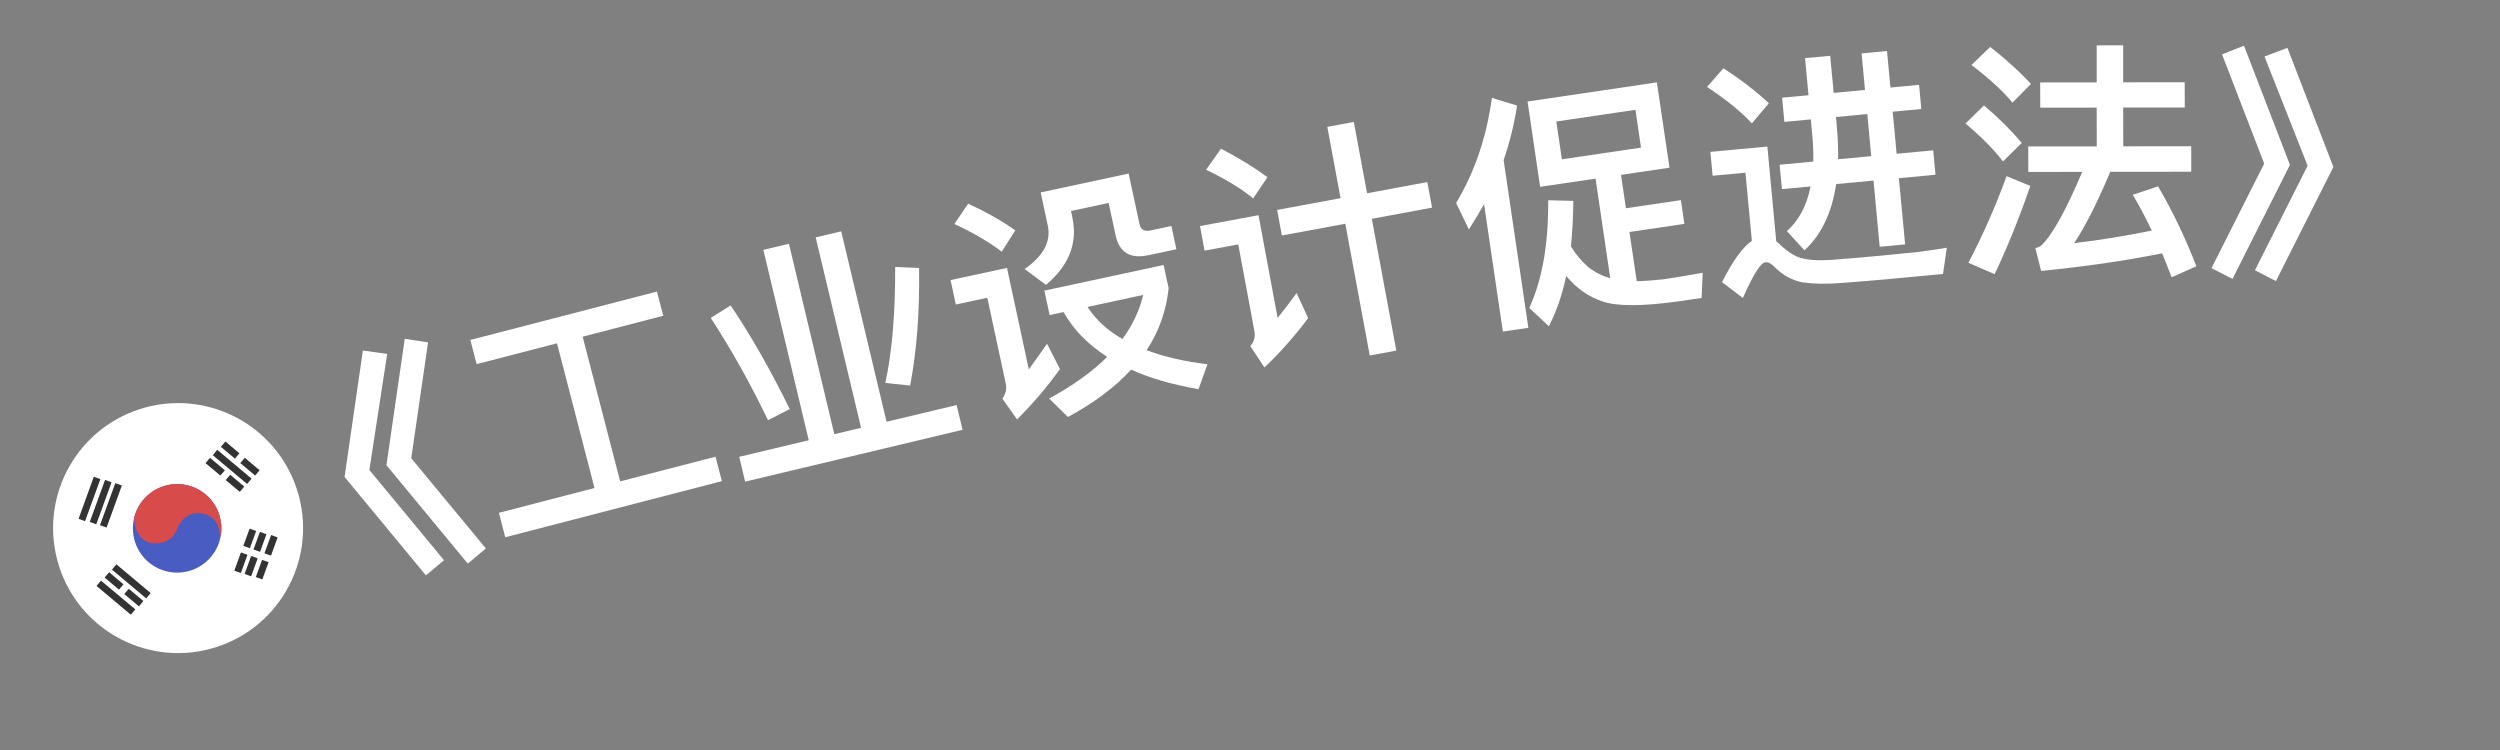 <svg width="40" height="12" viewBox="0 0 40 12" fill="none" xmlns="http://www.w3.org/2000/svg">
<rect x="0" y="0" width="40" height="12" fill="#808080" stroke="none"/>
<path d="M5.806 5.609L6.195 5.662L5.91 7.52L7.104 8.963L6.815 9.206L5.513 7.631L5.806 5.609ZM6.476 5.421L6.849 5.478L6.58 7.332L7.774 8.775L7.485 9.018L6.183 7.443L6.476 5.421Z" fill="white"/>
<path d="M8.912 5.493L7.626 5.826L7.526 5.439L10.511 4.665L10.612 5.052L9.322 5.387L9.923 7.702L11.448 7.307L11.55 7.698L8.084 8.596L7.983 8.205L9.512 7.808L8.912 5.493Z" fill="white"/>
<path d="M12.214 3.998L12.623 3.9L13.349 6.947L13.777 6.845L13.051 3.798L13.459 3.701L14.185 6.748L15.306 6.481L15.401 6.877L11.922 7.706L11.828 7.309L12.94 7.044L12.214 3.998ZM14.323 4.272L14.705 4.288C14.716 4.989 14.668 5.617 14.562 6.169L14.165 6.127C14.275 5.624 14.325 5.004 14.323 4.272ZM11.69 4.887C12.008 5.358 12.325 5.912 12.636 6.545L12.288 6.723C12.011 6.147 11.709 5.603 11.372 5.087L11.69 4.887Z" fill="white"/>
<path d="M15.49 3.259C15.781 3.393 16.032 3.535 16.245 3.686L16.028 4.027C15.837 3.88 15.583 3.73 15.27 3.584L15.49 3.259ZM15.209 4.481L16.112 4.287L16.461 5.91C16.552 5.784 16.65 5.649 16.753 5.5L16.959 5.905C16.751 6.196 16.522 6.462 16.273 6.711L16.037 6.377C16.091 6.304 16.111 6.223 16.092 6.137L15.797 4.764L15.293 4.872L15.209 4.481ZM16.71 4.65L18.618 4.24L18.698 4.611C18.661 4.971 18.544 5.303 18.346 5.603C18.622 5.708 18.945 5.782 19.319 5.828L19.176 6.227C18.759 6.153 18.397 6.051 18.098 5.914C17.839 6.195 17.505 6.447 17.087 6.672L16.786 6.376C17.163 6.172 17.472 5.951 17.715 5.71C17.411 5.514 17.176 5.278 17.017 4.993L16.794 5.041L16.71 4.65ZM17.4 4.911C17.534 5.115 17.718 5.288 17.96 5.424C18.121 5.202 18.231 4.97 18.291 4.719L17.4 4.911ZM16.651 3.079L18.058 2.777L18.232 3.586C18.251 3.672 18.308 3.709 18.406 3.688L18.742 3.616L18.822 3.988L18.376 4.083C18.083 4.146 17.909 4.04 17.85 3.767L17.738 3.247L17.136 3.376L17.158 3.482C17.246 3.888 17.103 4.25 16.735 4.558L16.394 4.304C16.693 4.097 16.819 3.865 16.765 3.611L16.651 3.079Z" fill="white"/>
<path d="M20.434 3.359L21.449 3.171L21.237 2.03L21.661 1.951L21.873 3.092L22.837 2.913L22.913 3.322L21.949 3.501L22.341 5.609L21.916 5.688L21.525 3.58L20.51 3.768L20.434 3.359ZM19.536 2.379C19.819 2.526 20.067 2.679 20.28 2.835L20.05 3.175C19.867 3.021 19.615 2.869 19.297 2.716L19.536 2.379ZM19.2 3.617L20.136 3.443L20.442 5.087C20.538 4.968 20.639 4.835 20.746 4.689L20.93 5.09C20.719 5.373 20.487 5.636 20.231 5.879L20.005 5.538C20.065 5.466 20.087 5.389 20.072 5.306L19.812 3.91L19.273 4.01L19.2 3.617Z" fill="white"/>
<path d="M23.745 3.267C23.669 3.404 23.587 3.537 23.502 3.671L23.298 3.248C23.596 2.751 23.785 2.194 23.87 1.566L24.273 1.689C24.228 1.987 24.154 2.281 24.058 2.562L24.454 5.245L24.046 5.305L23.745 3.267ZM24.441 1.624L26.51 1.318L26.712 2.683L25.936 2.798L26.015 3.332L26.894 3.202L26.95 3.582L26.071 3.712L26.188 4.499C26.309 4.498 26.452 4.485 26.612 4.469C26.818 4.439 27.031 4.403 27.243 4.364L27.226 4.767L26.858 4.821C26.272 4.903 25.867 4.902 25.641 4.823C25.42 4.75 25.227 4.617 25.059 4.415C24.995 4.72 24.901 4.989 24.782 5.22L24.468 4.927C24.676 4.476 24.777 3.903 24.771 3.204L25.173 3.214C25.171 3.473 25.158 3.713 25.135 3.943C25.21 4.066 25.299 4.174 25.405 4.267C25.515 4.356 25.637 4.415 25.764 4.453L25.529 2.858L24.642 2.989L24.441 1.624ZM26.256 2.362L26.167 1.757L24.901 1.944L24.99 2.549L26.256 2.362Z" fill="white"/>
<path d="M27.574 1.093C27.857 1.275 28.099 1.462 28.302 1.652L28.03 1.974C27.86 1.789 27.621 1.595 27.313 1.391L27.574 1.093ZM30.176 4.469C29.961 4.489 29.726 4.507 29.475 4.527C29.219 4.547 29.01 4.542 28.839 4.518C28.675 4.485 28.531 4.406 28.403 4.282C28.345 4.219 28.294 4.191 28.247 4.196C28.171 4.203 28.052 4.391 27.886 4.768L27.553 4.514C27.722 4.177 27.879 3.957 28.03 3.854L27.927 2.763L27.402 2.812L27.366 2.43L28.278 2.345L28.42 3.862L28.464 3.898C28.561 3.994 28.66 4.065 28.756 4.108C28.878 4.157 29.052 4.173 29.284 4.159C29.511 4.142 29.778 4.121 30.081 4.092C30.28 4.074 30.479 4.051 30.686 4.032C30.888 4.005 31.043 3.982 31.149 3.964L31.088 4.384L30.176 4.469ZM28.514 1.563L28.936 1.524L28.881 0.93L29.283 0.893L29.339 1.486L29.84 1.439L29.785 0.854L30.192 0.816L30.247 1.401L30.705 1.358L30.741 1.744L30.283 1.787L30.346 2.46L30.931 2.406L30.968 2.796L30.382 2.851L30.482 3.91L30.075 3.948L29.976 2.889L29.379 2.945C29.309 3.405 29.142 3.758 28.871 4.005L28.59 3.698C28.782 3.527 28.909 3.29 28.969 2.983L28.511 3.026L28.474 2.636L29.012 2.585C29.016 2.456 29.011 2.324 28.998 2.181L28.973 1.91L28.55 1.95L28.514 1.563ZM29.375 1.872L29.391 2.048C29.408 2.223 29.411 2.391 29.41 2.548L29.94 2.498L29.877 1.825L29.375 1.872Z" fill="white"/>
<path d="M33.547 0.726L33.971 0.725L33.971 1.317L34.955 1.316L34.956 1.72L33.971 1.721L33.972 2.341L35.06 2.34L35.06 2.748L33.764 2.749C33.549 3.262 33.353 3.642 33.186 3.89C33.602 3.842 34.017 3.773 34.429 3.689C34.329 3.481 34.229 3.293 34.125 3.117L34.529 2.981C34.761 3.38 34.966 3.804 35.142 4.26L34.746 4.436C34.694 4.3 34.642 4.173 34.594 4.053C33.998 4.173 33.354 4.266 32.658 4.335L32.566 3.971C32.606 3.959 32.634 3.947 32.654 3.934C32.822 3.782 33.045 3.39 33.316 2.75L32.453 2.751L32.452 2.343L33.548 2.342L33.547 1.722L32.644 1.723L32.643 1.319L33.547 1.318L33.547 0.726ZM31.843 0.751C32.099 0.951 32.315 1.147 32.495 1.343L32.199 1.643C32.047 1.455 31.827 1.255 31.543 1.04L31.843 0.751ZM31.743 1.687C31.98 1.887 32.18 2.087 32.348 2.287L32.048 2.583C31.908 2.399 31.708 2.195 31.448 1.976L31.743 1.687ZM32.105 2.819L32.485 2.975C32.313 3.475 32.122 3.947 31.914 4.387L31.494 4.204C31.73 3.755 31.933 3.291 32.105 2.819Z" fill="white"/>
<path d="M35.904 0.731L36.639 2.638L35.72 4.463L35.384 4.29L36.227 2.618L35.553 0.87L35.904 0.731ZM36.599 0.766L37.334 2.672L36.415 4.497L36.079 4.324L36.922 2.652L36.232 0.904L36.599 0.766Z" fill="white"/>
<g clip-path="url(#clip0_253_4684)">
<path d="M4.781 7.932C4.495 6.865 3.399 6.232 2.332 6.518C1.265 6.804 0.632 7.9 0.918 8.967C1.203 10.034 2.3 10.667 3.367 10.381C4.434 10.095 5.067 8.999 4.781 7.932Z" fill="white"/>
<path d="M3.518 8.27C3.62 8.648 3.395 9.037 3.017 9.138C2.64 9.239 2.251 9.015 2.15 8.637C2.049 8.259 2.273 7.87 2.651 7.769C3.029 7.668 3.417 7.892 3.518 8.27Z" fill="#485CC2"/>
<path fill-rule="evenodd" clip-rule="evenodd" d="M2.147 8.281C2.147 8.416 2.207 8.675 2.454 8.694C2.705 8.713 2.817 8.536 2.841 8.445C2.874 8.36 2.99 8.195 3.189 8.211C3.387 8.227 3.47 8.355 3.487 8.417L3.531 8.582C3.55 8.481 3.547 8.375 3.518 8.27C3.417 7.892 3.029 7.668 2.651 7.769C2.394 7.838 2.208 8.04 2.147 8.281Z" fill="#D74B4B"/>
<path fill-rule="evenodd" clip-rule="evenodd" d="M1.257 8.301L1.501 7.628L1.606 7.666L1.361 8.339L1.257 8.301ZM1.436 8.351L1.681 7.678L1.785 7.716L1.54 8.389L1.436 8.351ZM1.845 7.73L1.6 8.403L1.705 8.441L1.95 7.768L1.845 7.73Z" fill="#333333"/>
<path fill-rule="evenodd" clip-rule="evenodd" d="M4.154 7.524L3.917 7.325L3.844 7.409L4.083 7.609L4.154 7.524ZM3.606 7.064L3.831 7.253L3.759 7.338L3.534 7.149L3.606 7.064ZM4.025 7.658L3.476 7.197L3.405 7.283L3.953 7.743L4.025 7.658ZM3.611 7.681L3.837 7.87L3.908 7.785L3.683 7.596L3.611 7.681ZM3.598 7.525L3.526 7.609L3.288 7.41L3.36 7.325L3.598 7.525Z" fill="#333333"/>
<path fill-rule="evenodd" clip-rule="evenodd" d="M4.336 8.89L4.442 8.599L4.338 8.56L4.231 8.853L4.336 8.89ZM4.298 8.995L4.197 9.271L4.093 9.233L4.193 8.958L4.298 8.995ZM3.893 8.734L3.994 8.458L4.099 8.496L3.998 8.771L3.893 8.734ZM3.96 8.876L3.855 8.839L3.749 9.131L3.854 9.169L3.96 8.876ZM4.263 8.548L4.161 8.829L4.056 8.792L4.159 8.51L4.263 8.548ZM4.018 9.221L4.123 8.933L4.018 8.896L3.914 9.183L4.018 9.221Z" fill="#333333"/>
<path fill-rule="evenodd" clip-rule="evenodd" d="M1.544 9.375L2.093 9.835L2.165 9.75L1.616 9.29L1.544 9.375ZM1.791 9.114L2.339 9.574L2.411 9.489L1.862 9.029L1.791 9.114ZM1.674 9.241L1.903 9.434L1.976 9.349L1.746 9.156L1.674 9.241ZM2.223 9.702L1.988 9.505L2.061 9.421L2.294 9.616L2.223 9.702Z" fill="#333333"/>
</g>
<defs>
<clipPath id="clip0_253_4684">
<rect width="4" height="4" fill="white" transform="translate(0.4 7.035) rotate(-15)"/>
</clipPath>
</defs>
</svg>
